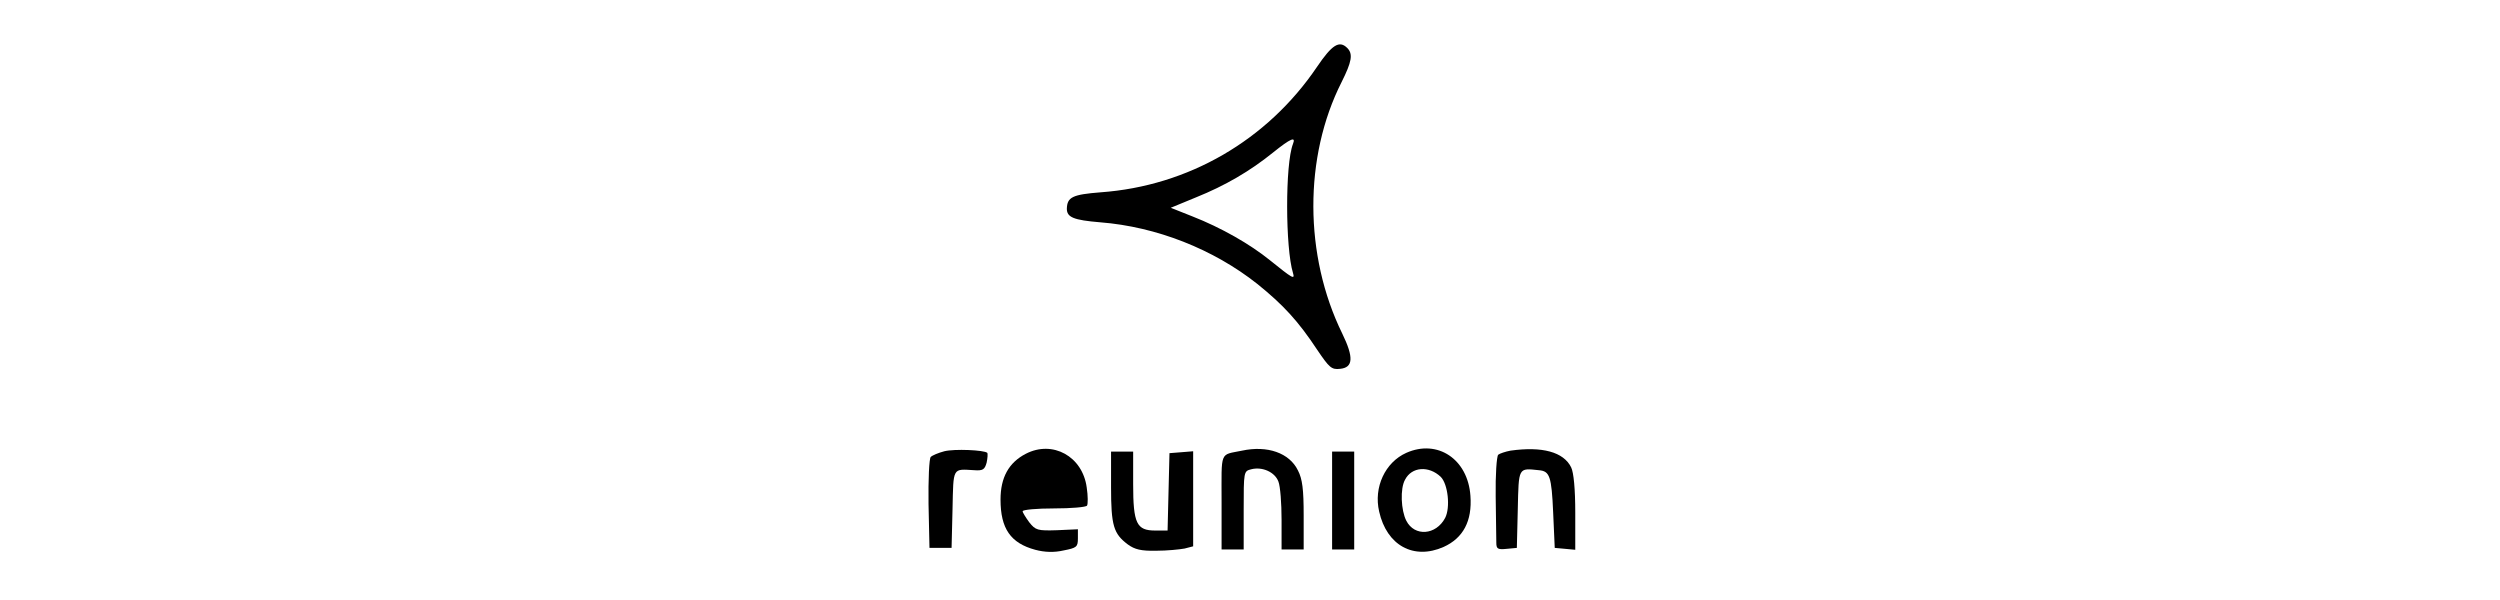 <?xml version="1.0" standalone="no"?>
<!DOCTYPE svg PUBLIC "-//W3C//DTD SVG 20010904//EN"
 "http://www.w3.org/TR/2001/REC-SVG-20010904/DTD/svg10.dtd">
<svg version="1.0" xmlns="http://www.w3.org/2000/svg"
 width="250" height="60" viewBox="0 0 228 190"
 preserveAspectRatio="xMidYMid meet">
<g transform="translate(0,190) scale(0.1,-0.1)"
fill="#000000" stroke="none">
<path d="M1352 1688 c-157 -232 -407 -377 -685 -397 -89 -7 -106 -15 -107 -52
0 -27 21 -36 106 -43 178 -14 358 -85 497 -195 82 -66 130 -118 190 -209 38
-56 45 -63 72 -60 42 4 44 36 7 112 -121 247 -122 559 -2 796 32 64 37 89 18
108 -25 25 -48 11 -96 -60z m-76 -244 c-25 -64 -24 -330 0 -408 7 -23 -1 -18
-73 40 -63 51 -154 103 -246 139 l-68 27 80 33 c92 37 171 83 244 142 56 45
73 52 63 27z"/>
<path d="M172 471 c-19 -5 -38 -13 -43 -18 -5 -5 -8 -71 -7 -149 l3 -139 35 0
35 0 3 123 c3 134 -1 127 69 123 27 -2 33 2 39 24 3 14 4 28 2 31 -10 9 -104
13 -136 5z"/>
<path d="M430 463 c-54 -28 -80 -75 -80 -145 0 -92 32 -138 110 -159 30 -8 60
-9 90 -2 41 8 45 11 45 38 l0 29 -66 -3 c-62 -2 -68 0 -88 25 -11 15 -21 31
-21 35 0 5 45 9 99 9 55 0 102 4 105 9 3 5 3 31 -1 57 -13 99 -108 151 -193
107z"/>
<path d="M1115 473 c-72 -15 -65 3 -65 -163 l0 -150 35 0 35 0 0 124 c0 123 0
124 24 130 35 9 75 -9 86 -39 6 -15 10 -69 10 -121 l0 -94 35 0 35 0 0 108 c0
82 -4 115 -18 142 -27 56 -97 80 -177 63z"/>
<path d="M1635 466 c-67 -30 -104 -109 -86 -186 24 -107 109 -154 204 -112 62
28 91 82 85 162 -8 116 -104 180 -203 136z m109 -76 c23 -23 31 -97 14 -130
-29 -55 -97 -60 -123 -9 -17 33 -20 102 -4 130 21 41 75 45 113 9z"/>
<path d="M1965 473 c-16 -3 -34 -9 -39 -13 -5 -5 -9 -65 -8 -132 1 -68 2 -133
2 -146 0 -20 4 -23 33 -20 l32 3 3 123 c3 133 1 130 67 123 34 -3 40 -19 45
-134 l5 -112 33 -3 32 -3 0 118 c0 74 -5 127 -13 143 -24 49 -92 67 -192 53z"/>
<path d="M700 358 c0 -123 8 -148 53 -182 22 -16 42 -21 90 -20 34 0 74 4 90
7 l27 7 0 151 0 150 -37 -3 -38 -3 -3 -122 -3 -123 -39 0 c-59 0 -70 22 -70
147 l0 103 -35 0 -35 0 0 -112z"/>
<path d="M1400 315 l0 -155 35 0 35 0 0 155 0 155 -35 0 -35 0 0 -155z"/>
</g>
</svg>
